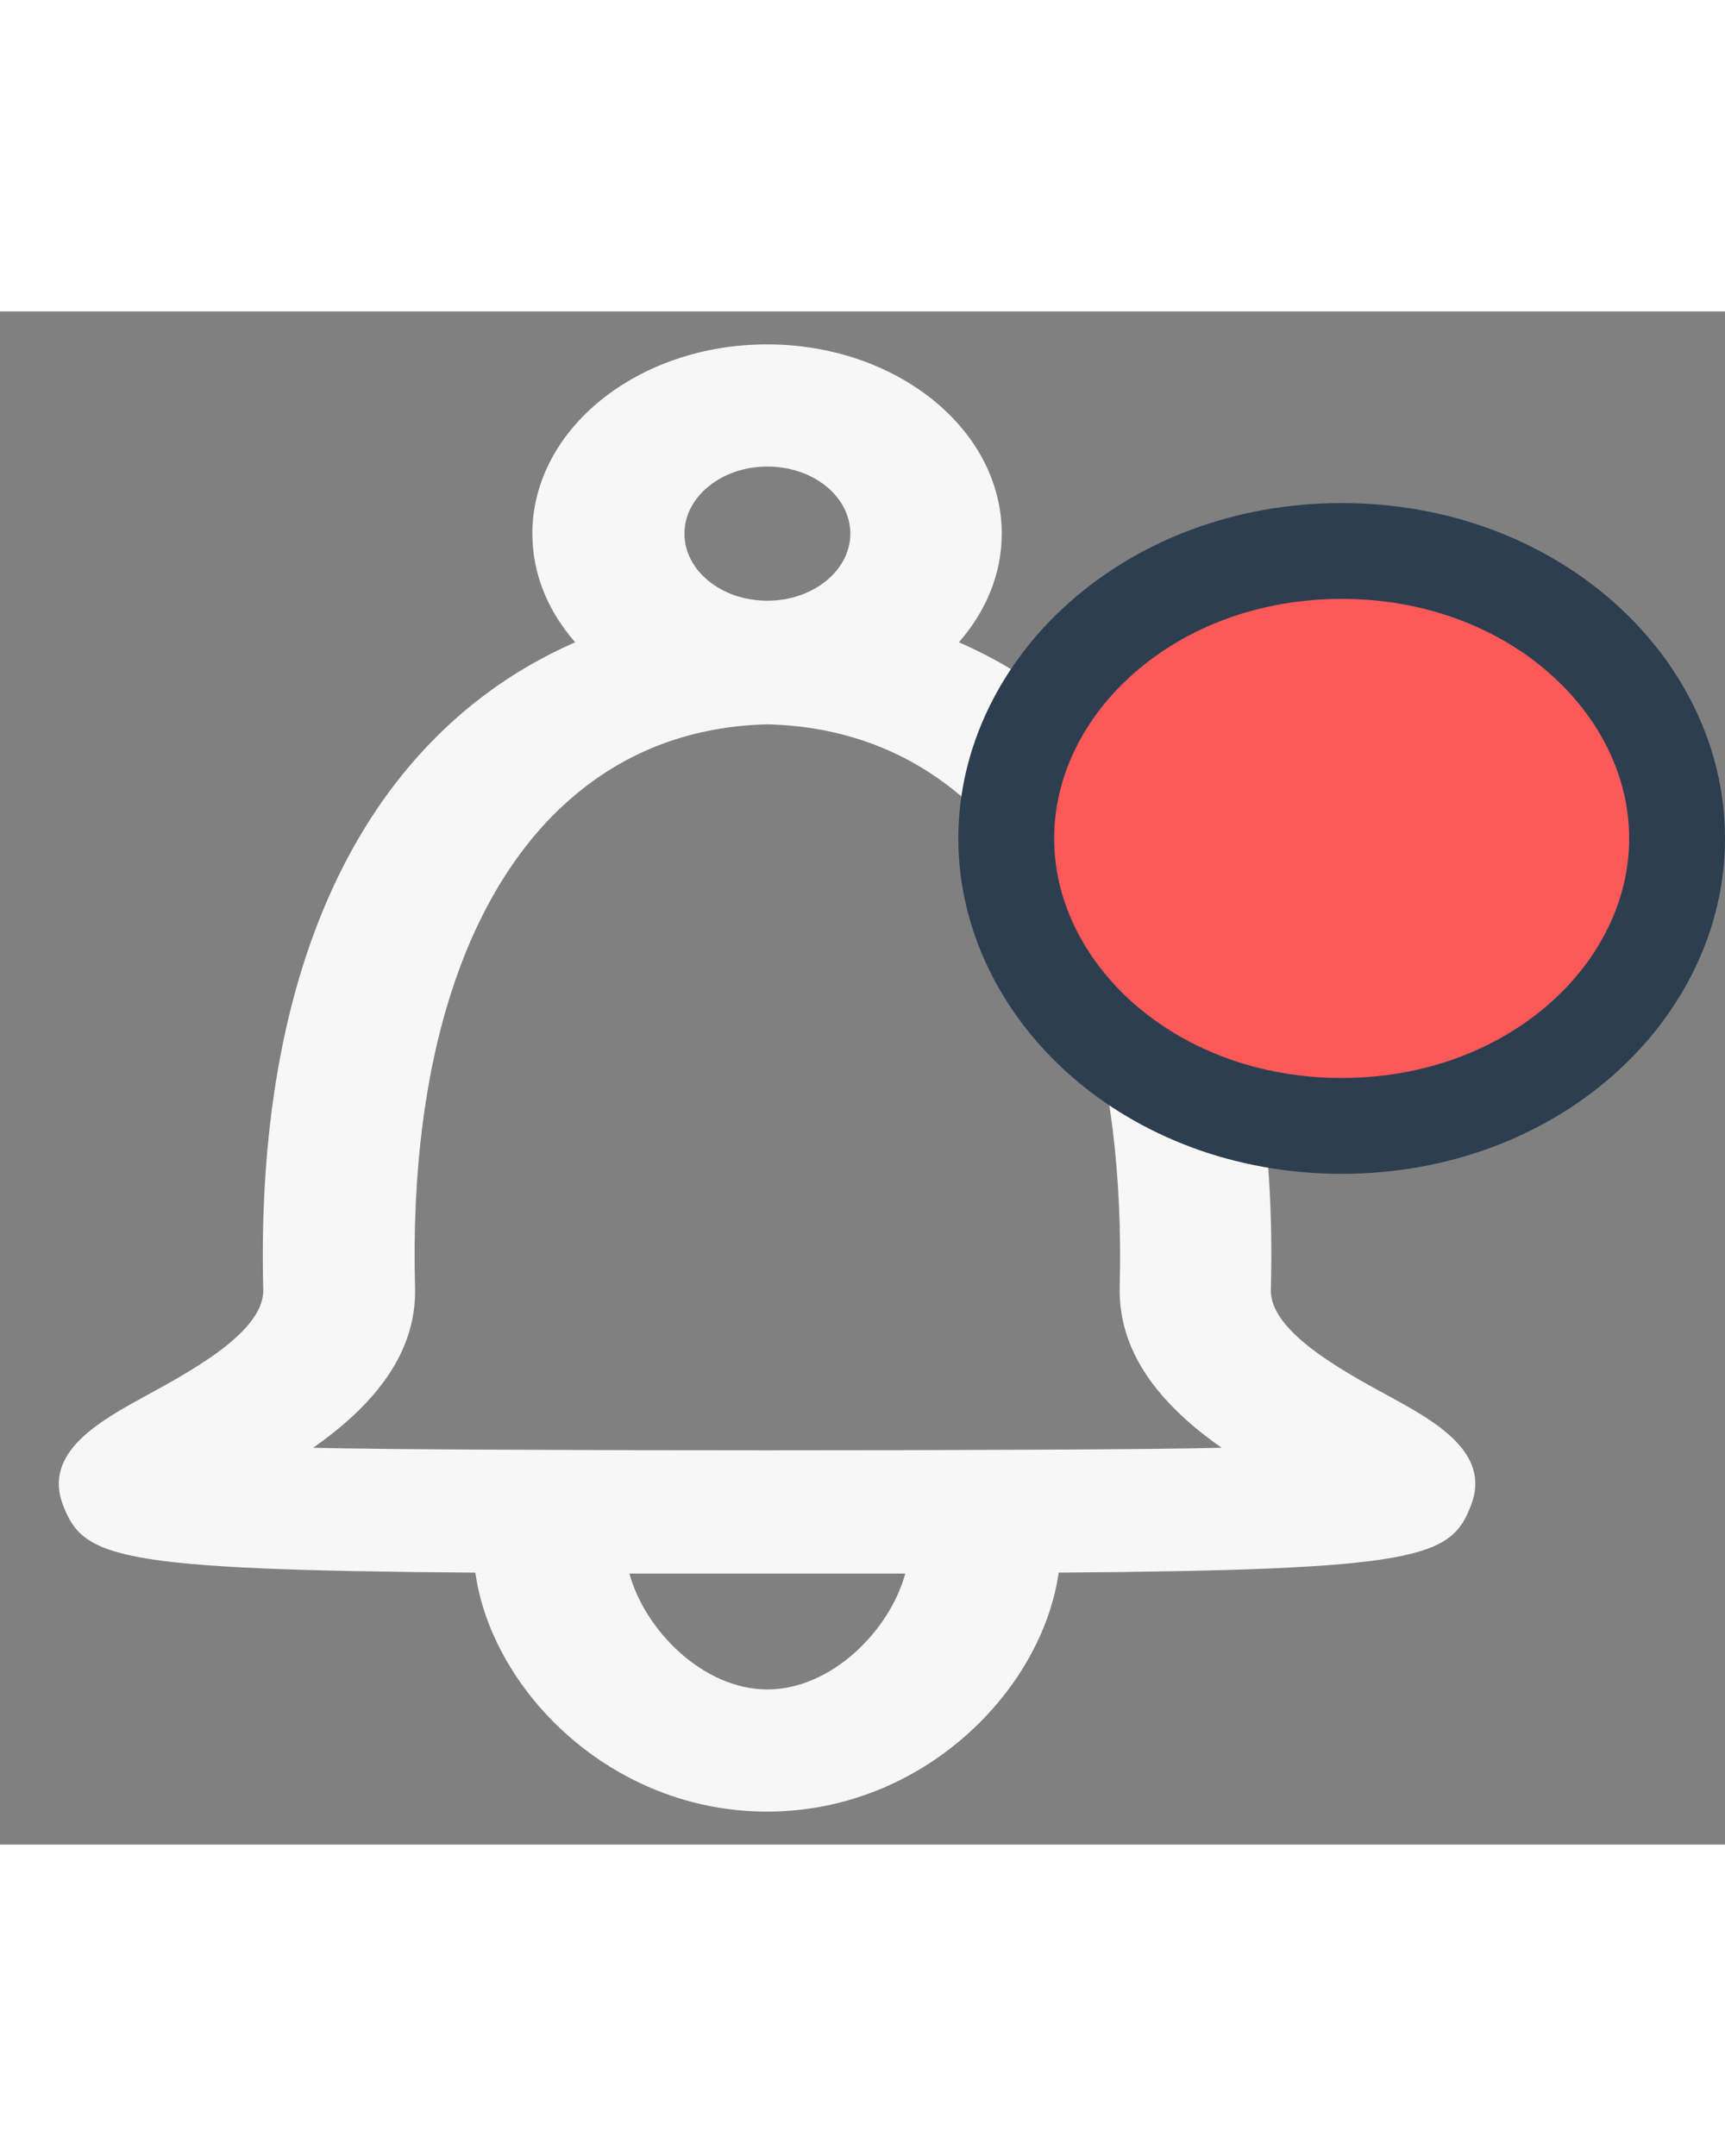 <svg width="20" height="25" viewBox="0 0 18 16" fill="none" xmlns="http://www.w3.org/2000/svg">
<rect x="0" y="0" width="18" height="16" fill="#808080" stroke="none"/>
<path d="M14.485 11.316C13.992 11.047 13.25 10.641 13.261 10.209C13.334 7.45 12.592 5.347 11.118 4.134C10.78 3.856 10.407 3.628 10.006 3.453C10.287 3.131 10.453 2.741 10.453 2.319C10.453 1.231 9.355 0.344 8.004 0.344C6.653 0.344 5.555 1.231 5.555 2.319C5.555 2.741 5.72 3.131 6.002 3.453C5.601 3.628 5.228 3.856 4.89 4.134C3.416 5.35 2.677 7.45 2.747 10.209C2.758 10.641 2.015 11.047 1.523 11.316C1.044 11.578 0.446 11.906 0.657 12.456C0.868 13.006 1.181 13.134 4.96 13.162C5.133 14.394 6.378 15.656 8.004 15.656C9.629 15.656 10.871 14.394 11.047 13.162C14.826 13.134 15.143 13.006 15.351 12.456C15.562 11.906 14.967 11.578 14.485 11.316V11.316ZM8.007 1.619C8.486 1.619 8.873 1.931 8.873 2.319C8.873 2.703 8.486 3.019 8.007 3.019C7.529 3.019 7.142 2.706 7.142 2.319C7.142 1.934 7.529 1.619 8.007 1.619V1.619ZM8.007 14.381C7.339 14.381 6.73 13.766 6.568 13.172C6.984 13.172 9.031 13.172 9.446 13.172C9.285 13.766 8.676 14.381 8.007 14.381V14.381ZM3.268 11.859C3.831 11.463 4.352 10.922 4.331 10.184C4.267 7.809 4.869 5.978 6.023 5.028C6.579 4.569 7.247 4.328 8.007 4.309C8.767 4.328 9.436 4.569 9.992 5.028C11.146 5.978 11.744 7.809 11.684 10.184C11.667 10.922 12.184 11.463 12.747 11.859C11.431 11.894 4.584 11.894 3.268 11.859Z" fill="#F8F7F7"/>
<path d="M17.5 5.5C17.5 7.096 15.998 8.5 14 8.5C12.002 8.5 10.5 7.096 10.5 5.5C10.5 3.904 12.002 2.5 14 2.5C15.998 2.5 17.5 3.904 17.5 5.5Z" fill="#FD5959" stroke="#2C3E50"/>
</svg>
